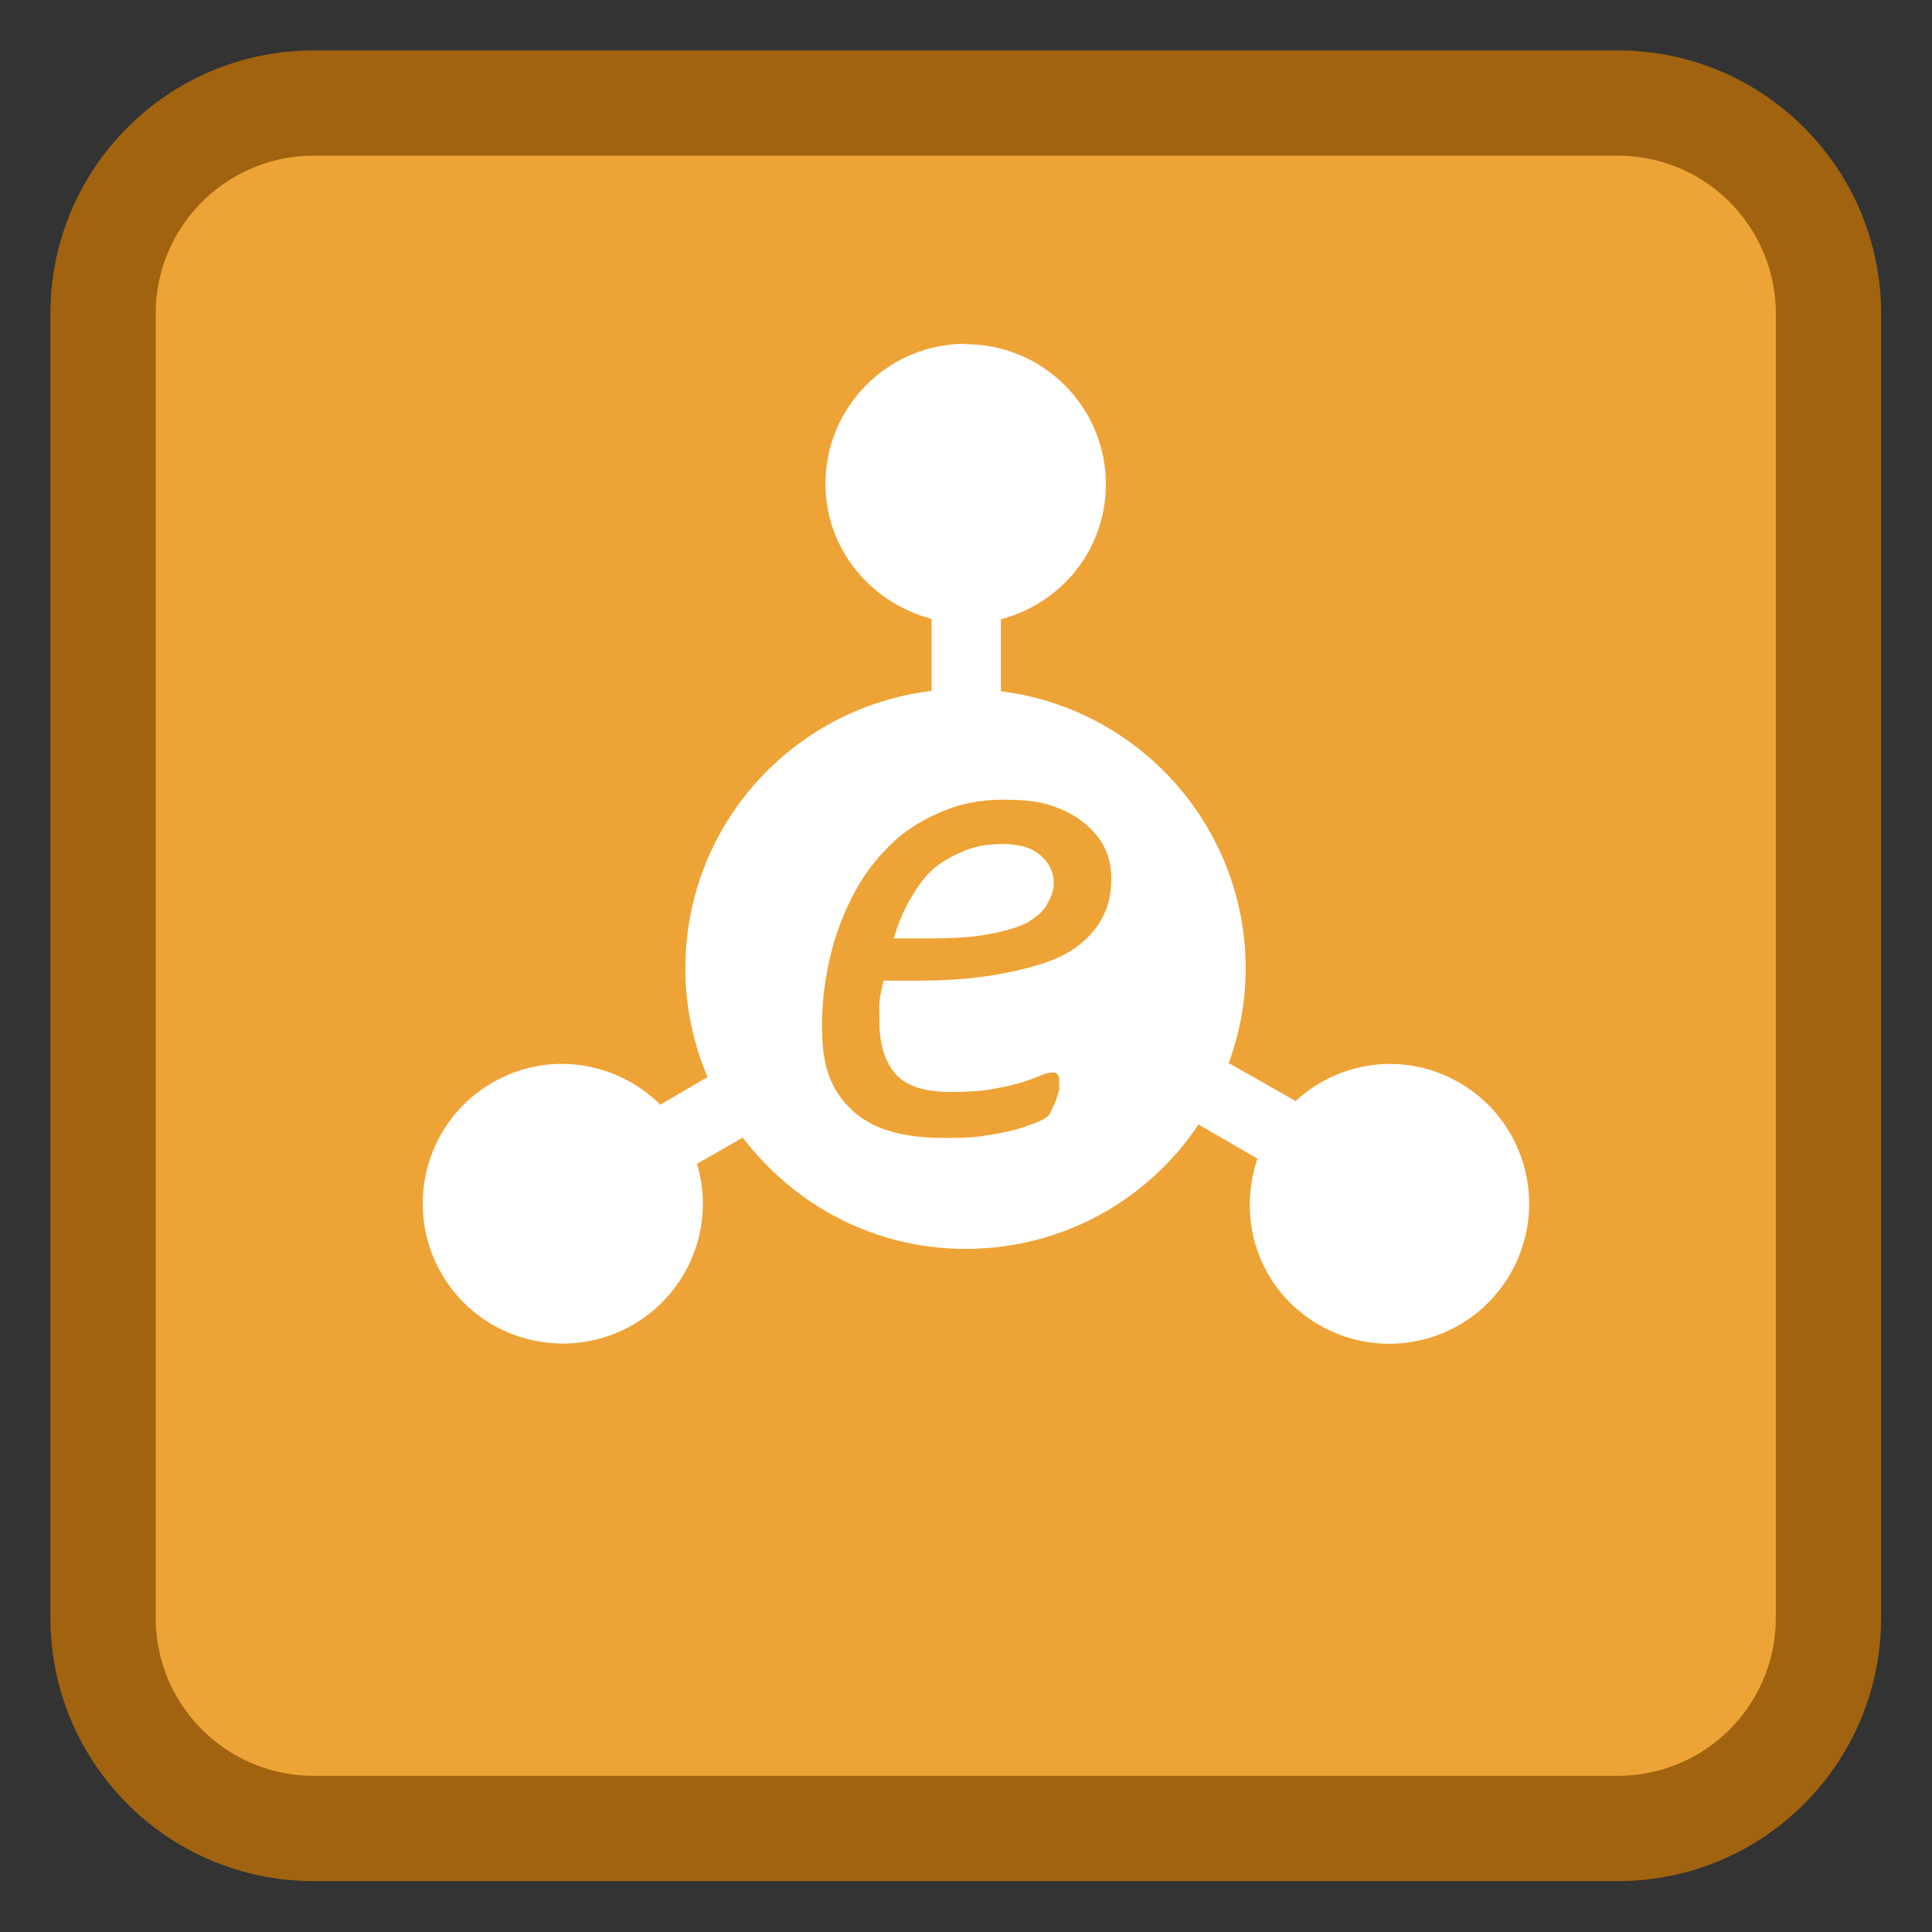 <!-- color: #eea53a -->
<svg xmlns="http://www.w3.org/2000/svg" xmlns:xlink="http://www.w3.org/1999/xlink" width="64px" height="64px" viewBox="0 0 64 64" version="1.1">
<rect x="0" y="0" width="64" height="64" fill="#333333" stroke="none"/>
<defs>
<clipPath id="clip1">
  <path d="M 14 11.375 L 50.75 11.375 L 50.75 44.625 L 14 44.625 Z M 14 11.375 "/>
</clipPath>
<clipPath id="clip2">
  <path d="M 6.668 1.332 L 57.332 1.332 C 60.277 1.332 62.668 3.719 62.668 6.664 L 62.668 57.332 C 62.668 60.277 60.277 62.664 57.332 62.664 L 6.668 62.664 C 3.723 62.664 1.332 60.277 1.332 57.332 L 1.332 6.664 C 1.332 3.719 3.723 1.332 6.668 1.332 Z M 6.668 1.332 "/>
</clipPath>
</defs>
<g id="surface1">
<path style="fill-rule:nonzero;fill:rgb(93.333%,63.922%,21.176%);fill-opacity:1;stroke-width:2.617;stroke-linecap:butt;stroke-linejoin:miter;stroke:rgb(63.137%,38.824%,6.275%);stroke-opacity:1;stroke-miterlimit:4;" d="M 7.796 2.561 L 40.204 2.561 C 43.096 2.561 45.439 4.904 45.439 7.796 L 45.439 40.204 C 45.439 43.096 43.096 45.439 40.204 45.439 L 7.796 45.439 C 4.904 45.439 2.561 43.096 2.561 40.204 L 2.561 7.796 C 2.561 4.904 4.904 2.561 7.796 2.561 Z M 7.796 2.561 " transform="matrix(1.333,0,0,1.333,0,0)"/>
<g clip-path="url(#clip1)" clip-rule="nonzero">
<g clip-path="url(#clip2)" clip-rule="nonzero">
<path style=" stroke:none;fill-rule:nonzero;fill:rgb(100%,100%,100%);fill-opacity:1;" d="M 31.988 11.387 C 29.422 11.387 27.344 13.465 27.344 16.031 C 27.344 18.191 28.859 19.98 30.859 20.5 L 30.859 22.887 C 26.262 23.441 22.703 27.332 22.703 32.082 C 22.703 33.363 22.969 34.57 23.438 35.68 L 21.875 36.594 C 20.422 35.16 18.172 34.789 16.32 35.859 C 14.102 37.133 13.344 39.973 14.625 42.191 C 15.906 44.41 18.742 45.164 20.965 43.887 C 22.867 42.781 23.691 40.562 23.09 38.551 L 24.605 37.684 C 26.305 39.918 28.961 41.371 31.98 41.371 C 35.211 41.371 38.035 39.746 39.703 37.25 L 41.656 38.383 C 40.945 40.445 41.734 42.762 43.699 43.891 C 45.918 45.172 48.746 44.418 50.031 42.199 C 51.312 39.98 50.562 37.148 48.34 35.863 C 46.543 34.824 44.367 35.137 42.918 36.473 L 40.703 35.215 C 41.059 34.242 41.266 33.188 41.266 32.094 C 41.266 27.371 37.73 23.469 33.156 22.898 L 33.156 20.512 C 35.156 19.992 36.633 18.207 36.633 16.039 C 36.633 13.477 34.551 11.402 31.984 11.402 M 33.293 26.492 C 33.93 26.492 34.457 26.547 34.902 26.711 C 35.344 26.867 35.703 27.074 35.984 27.32 C 36.277 27.574 36.512 27.875 36.637 28.188 C 36.766 28.492 36.812 28.797 36.812 29.102 C 36.812 29.621 36.711 30.074 36.469 30.484 C 36.23 30.906 35.855 31.281 35.34 31.574 C 34.824 31.867 34.145 32.062 33.344 32.223 C 32.543 32.387 31.605 32.484 30.484 32.484 L 29.266 32.484 C 29.215 32.734 29.16 32.941 29.133 33.176 C 29.117 33.418 29.133 33.672 29.133 33.875 C 29.133 34.629 29.328 35.207 29.695 35.609 C 30.078 36.012 30.68 36.172 31.52 36.172 C 32.004 36.172 32.438 36.152 32.824 36.086 C 33.215 36.012 33.543 35.953 33.824 35.863 C 34.109 35.781 34.34 35.672 34.516 35.613 C 34.699 35.531 34.84 35.527 34.906 35.527 C 34.973 35.527 35.012 35.562 35.043 35.613 C 35.078 35.656 35.086 35.699 35.086 35.785 C 35.086 35.863 35.102 35.98 35.086 36.09 C 35.066 36.195 35.027 36.281 35 36.391 C 34.969 36.496 34.922 36.602 34.863 36.695 C 34.816 36.793 34.797 36.891 34.734 36.953 C 34.645 37.043 34.492 37.125 34.254 37.215 C 34.031 37.297 33.75 37.398 33.434 37.473 C 33.121 37.543 32.77 37.602 32.395 37.652 C 32.016 37.699 31.645 37.695 31.266 37.695 C 30.594 37.695 29.996 37.625 29.484 37.473 C 28.98 37.324 28.566 37.094 28.23 36.781 C 27.895 36.465 27.613 36.074 27.449 35.605 C 27.281 35.133 27.23 34.586 27.23 33.957 C 27.23 33.469 27.27 32.918 27.367 32.355 C 27.465 31.785 27.594 31.254 27.797 30.703 C 28 30.152 28.254 29.605 28.578 29.102 C 28.906 28.594 29.309 28.141 29.75 27.75 C 30.203 27.367 30.723 27.074 31.312 26.84 C 31.906 26.598 32.566 26.488 33.309 26.488 M 33.164 27.961 C 32.672 27.961 32.234 28.047 31.855 28.223 C 31.48 28.391 31.109 28.586 30.82 28.875 C 30.531 29.16 30.293 29.527 30.078 29.914 C 29.879 30.289 29.73 30.66 29.605 31.086 L 30.746 31.086 C 31.539 31.086 32.211 31.051 32.734 30.949 C 33.266 30.852 33.711 30.727 34.039 30.559 C 34.359 30.363 34.57 30.176 34.688 29.949 C 34.824 29.695 34.906 29.508 34.906 29.254 C 34.906 28.867 34.73 28.539 34.43 28.301 C 34.125 28.059 33.734 27.957 33.18 27.957 M 33.164 27.961 "/>
</g>
</g>
</g>
</svg>
